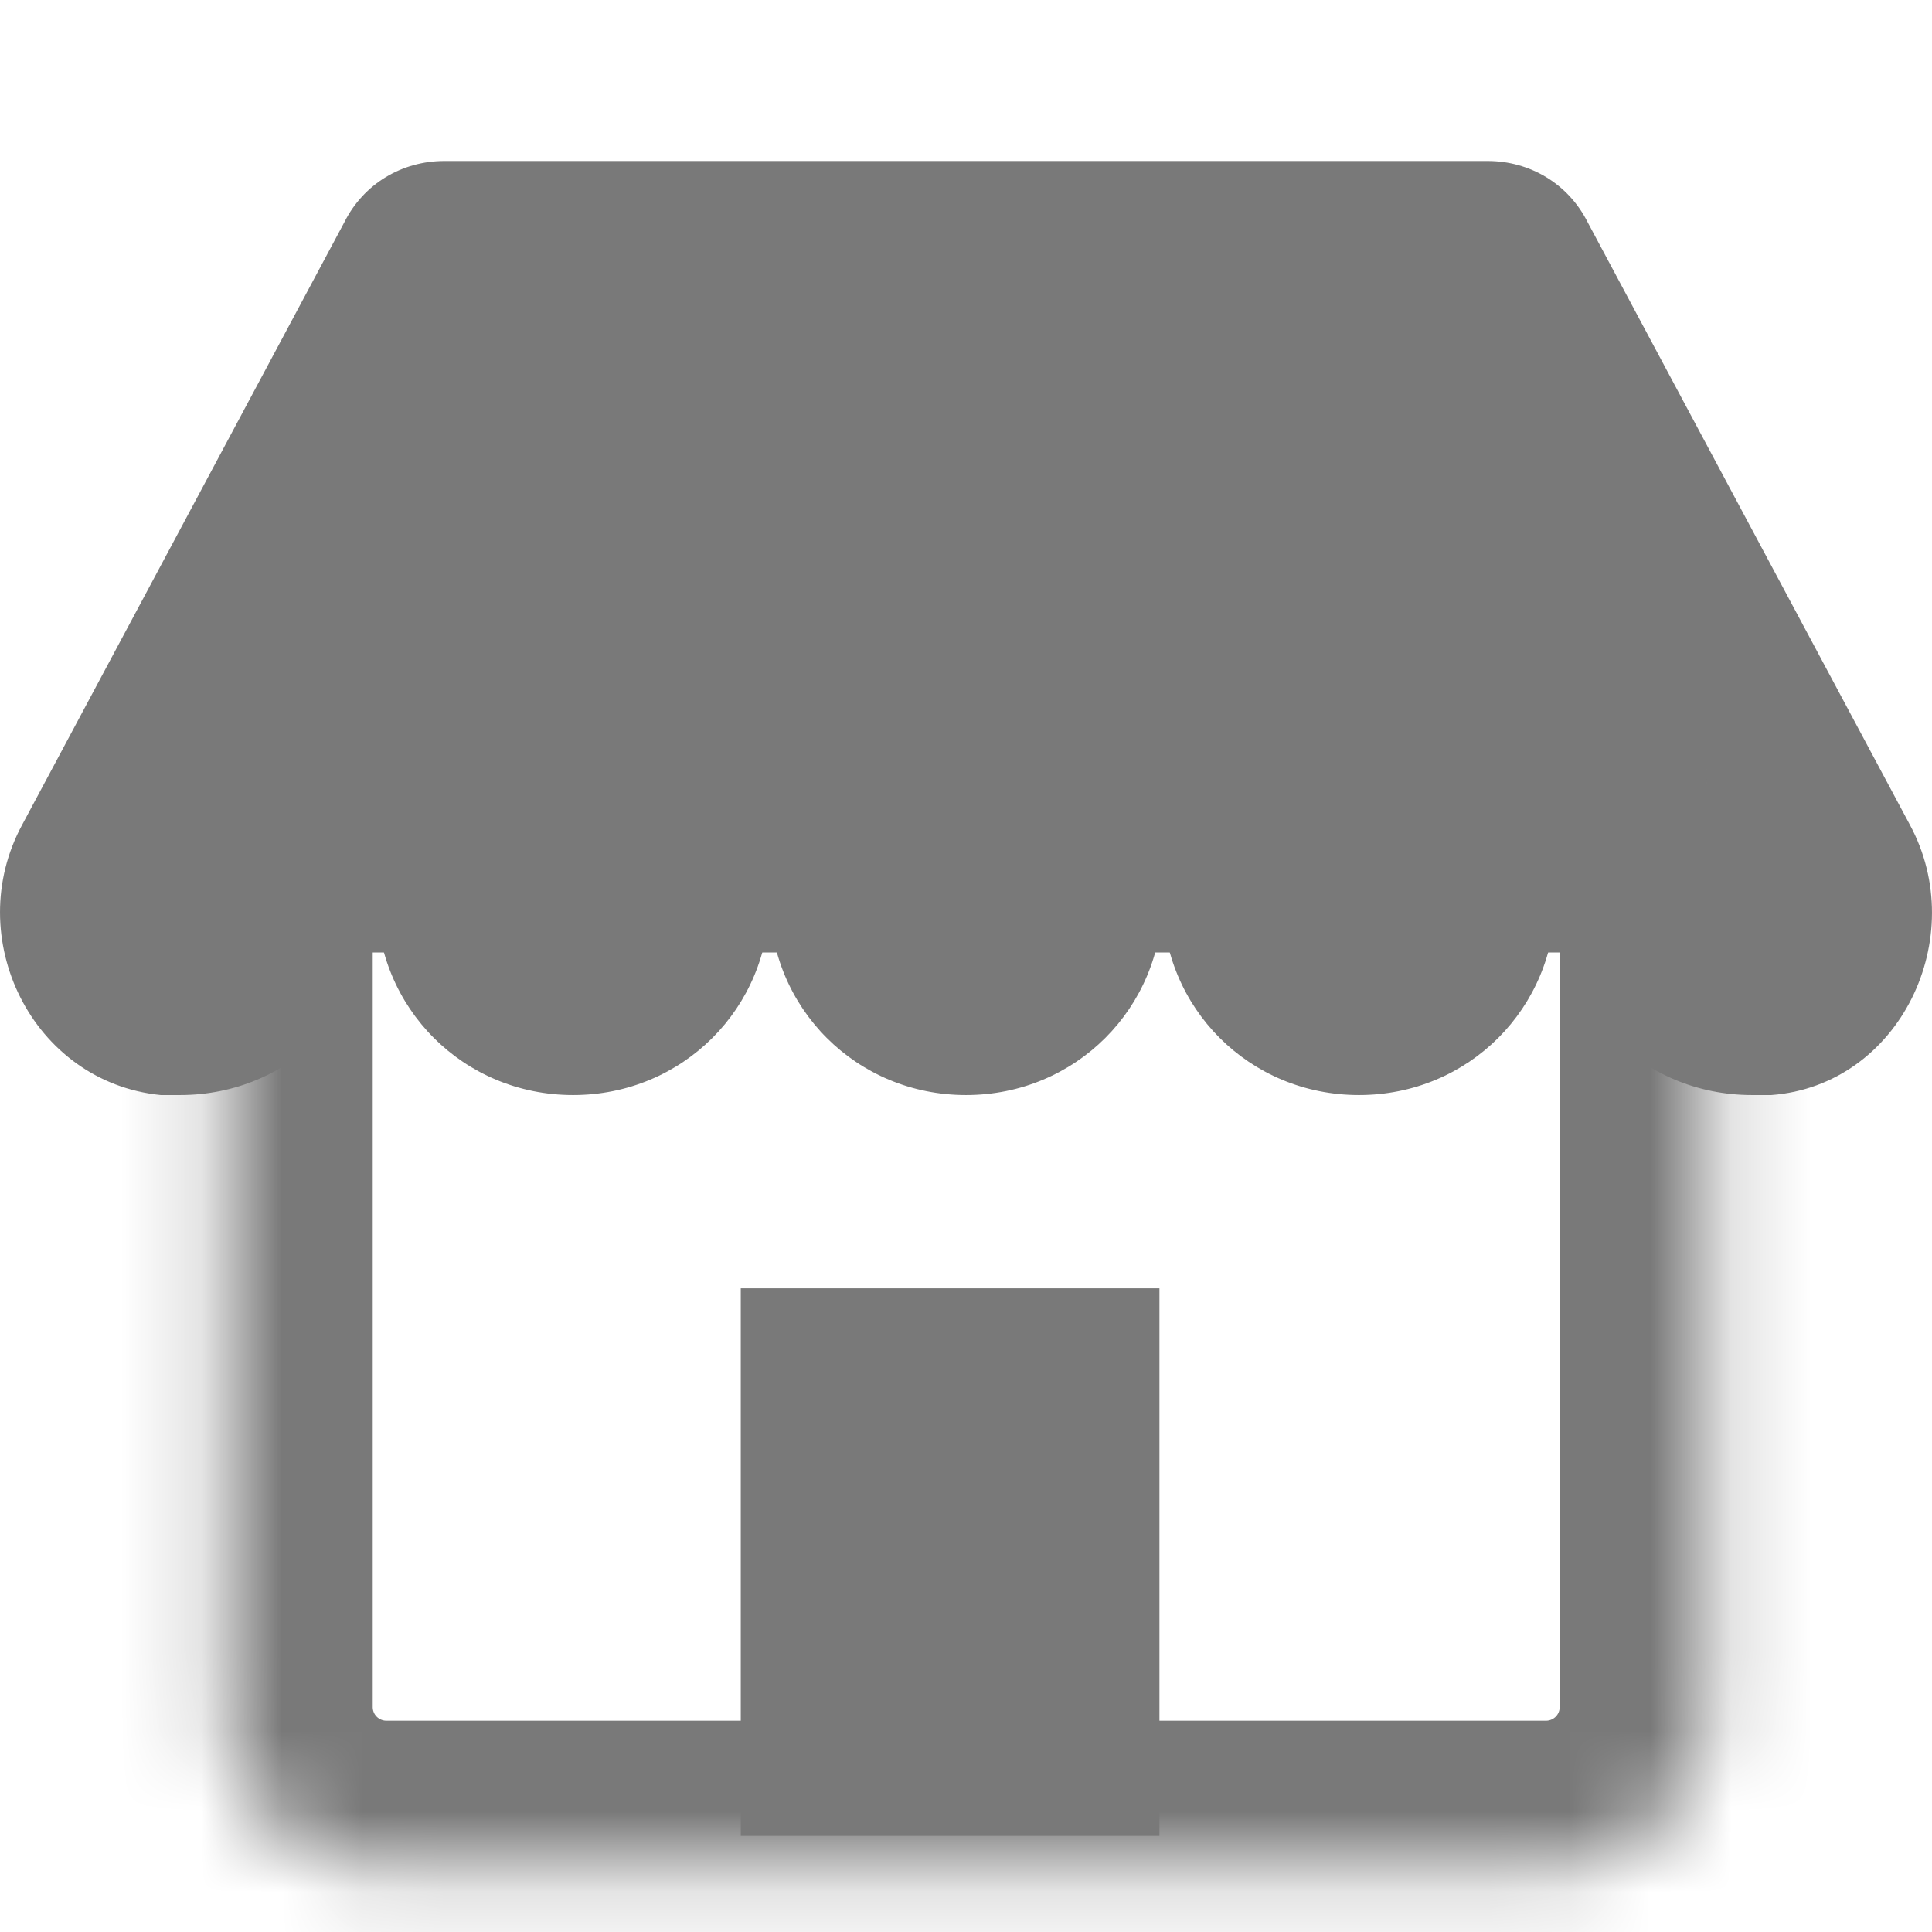 <svg width="24" height="24" viewBox="0 0 24 24" fill="none" xmlns="http://www.w3.org/2000/svg">
    <path d="M23.723 10.242c.76 1.4-.12 3.241-1.72 3.361h-.24c-1.36 0-2.441-1.08-2.441-2.44 0 1.36-1.08 2.44-2.44 2.44-1.361 0-2.441-1.08-2.441-2.44 0 1.36-1.08 2.44-2.441 2.44-1.36 0-2.44-1.08-2.44-2.44 0 1.36-1.08 2.44-2.441 2.44-1.36 0-2.44-1.08-2.44-2.44 0 1.36-1.081 2.44-2.442 2.44h-.24c-1.6-.16-2.48-1.96-1.72-3.36L4.278 2.76c.24-.48.72-.76 1.24-.76H18.481c.52 0 1 .28 1.241.76l4.001 7.482z" fill="#797979"/>
    <mask id="7bobfbiopa" fill="#fff">
        <path d="M2.8 10.002h18.406v11.204a2 2 0 0 1-2 2H4.8a2 2 0 0 1-2-2V10.002z"/>
    </mask>
    <path d="M2.8 10.002v-1.83H.97v1.83H2.8zm18.406 0h1.83v-1.83h-1.83v1.83zM2.8 11.832h18.405v-3.66H2.8v3.66zm16.575-1.83v11.204h3.66V10.002h-3.66zm-.17 11.374H4.8v3.66h14.405v-3.66zm-14.575-.17V10.002H.97v11.204h3.66zm.17.17a.17.17 0 0 1-.17-.17H.97a3.83 3.83 0 0 0 3.83 3.83v-3.66zm14.575-.17a.17.17 0 0 1-.17.17v3.66a3.83 3.83 0 0 0 3.83-3.83h-3.66z" fill="#797979" mask="url(#7bobfbiopa)"/>
    <path fill="#797979" d="M9.202 16.004h5.201v6.802H9.202z"/>
</svg>
